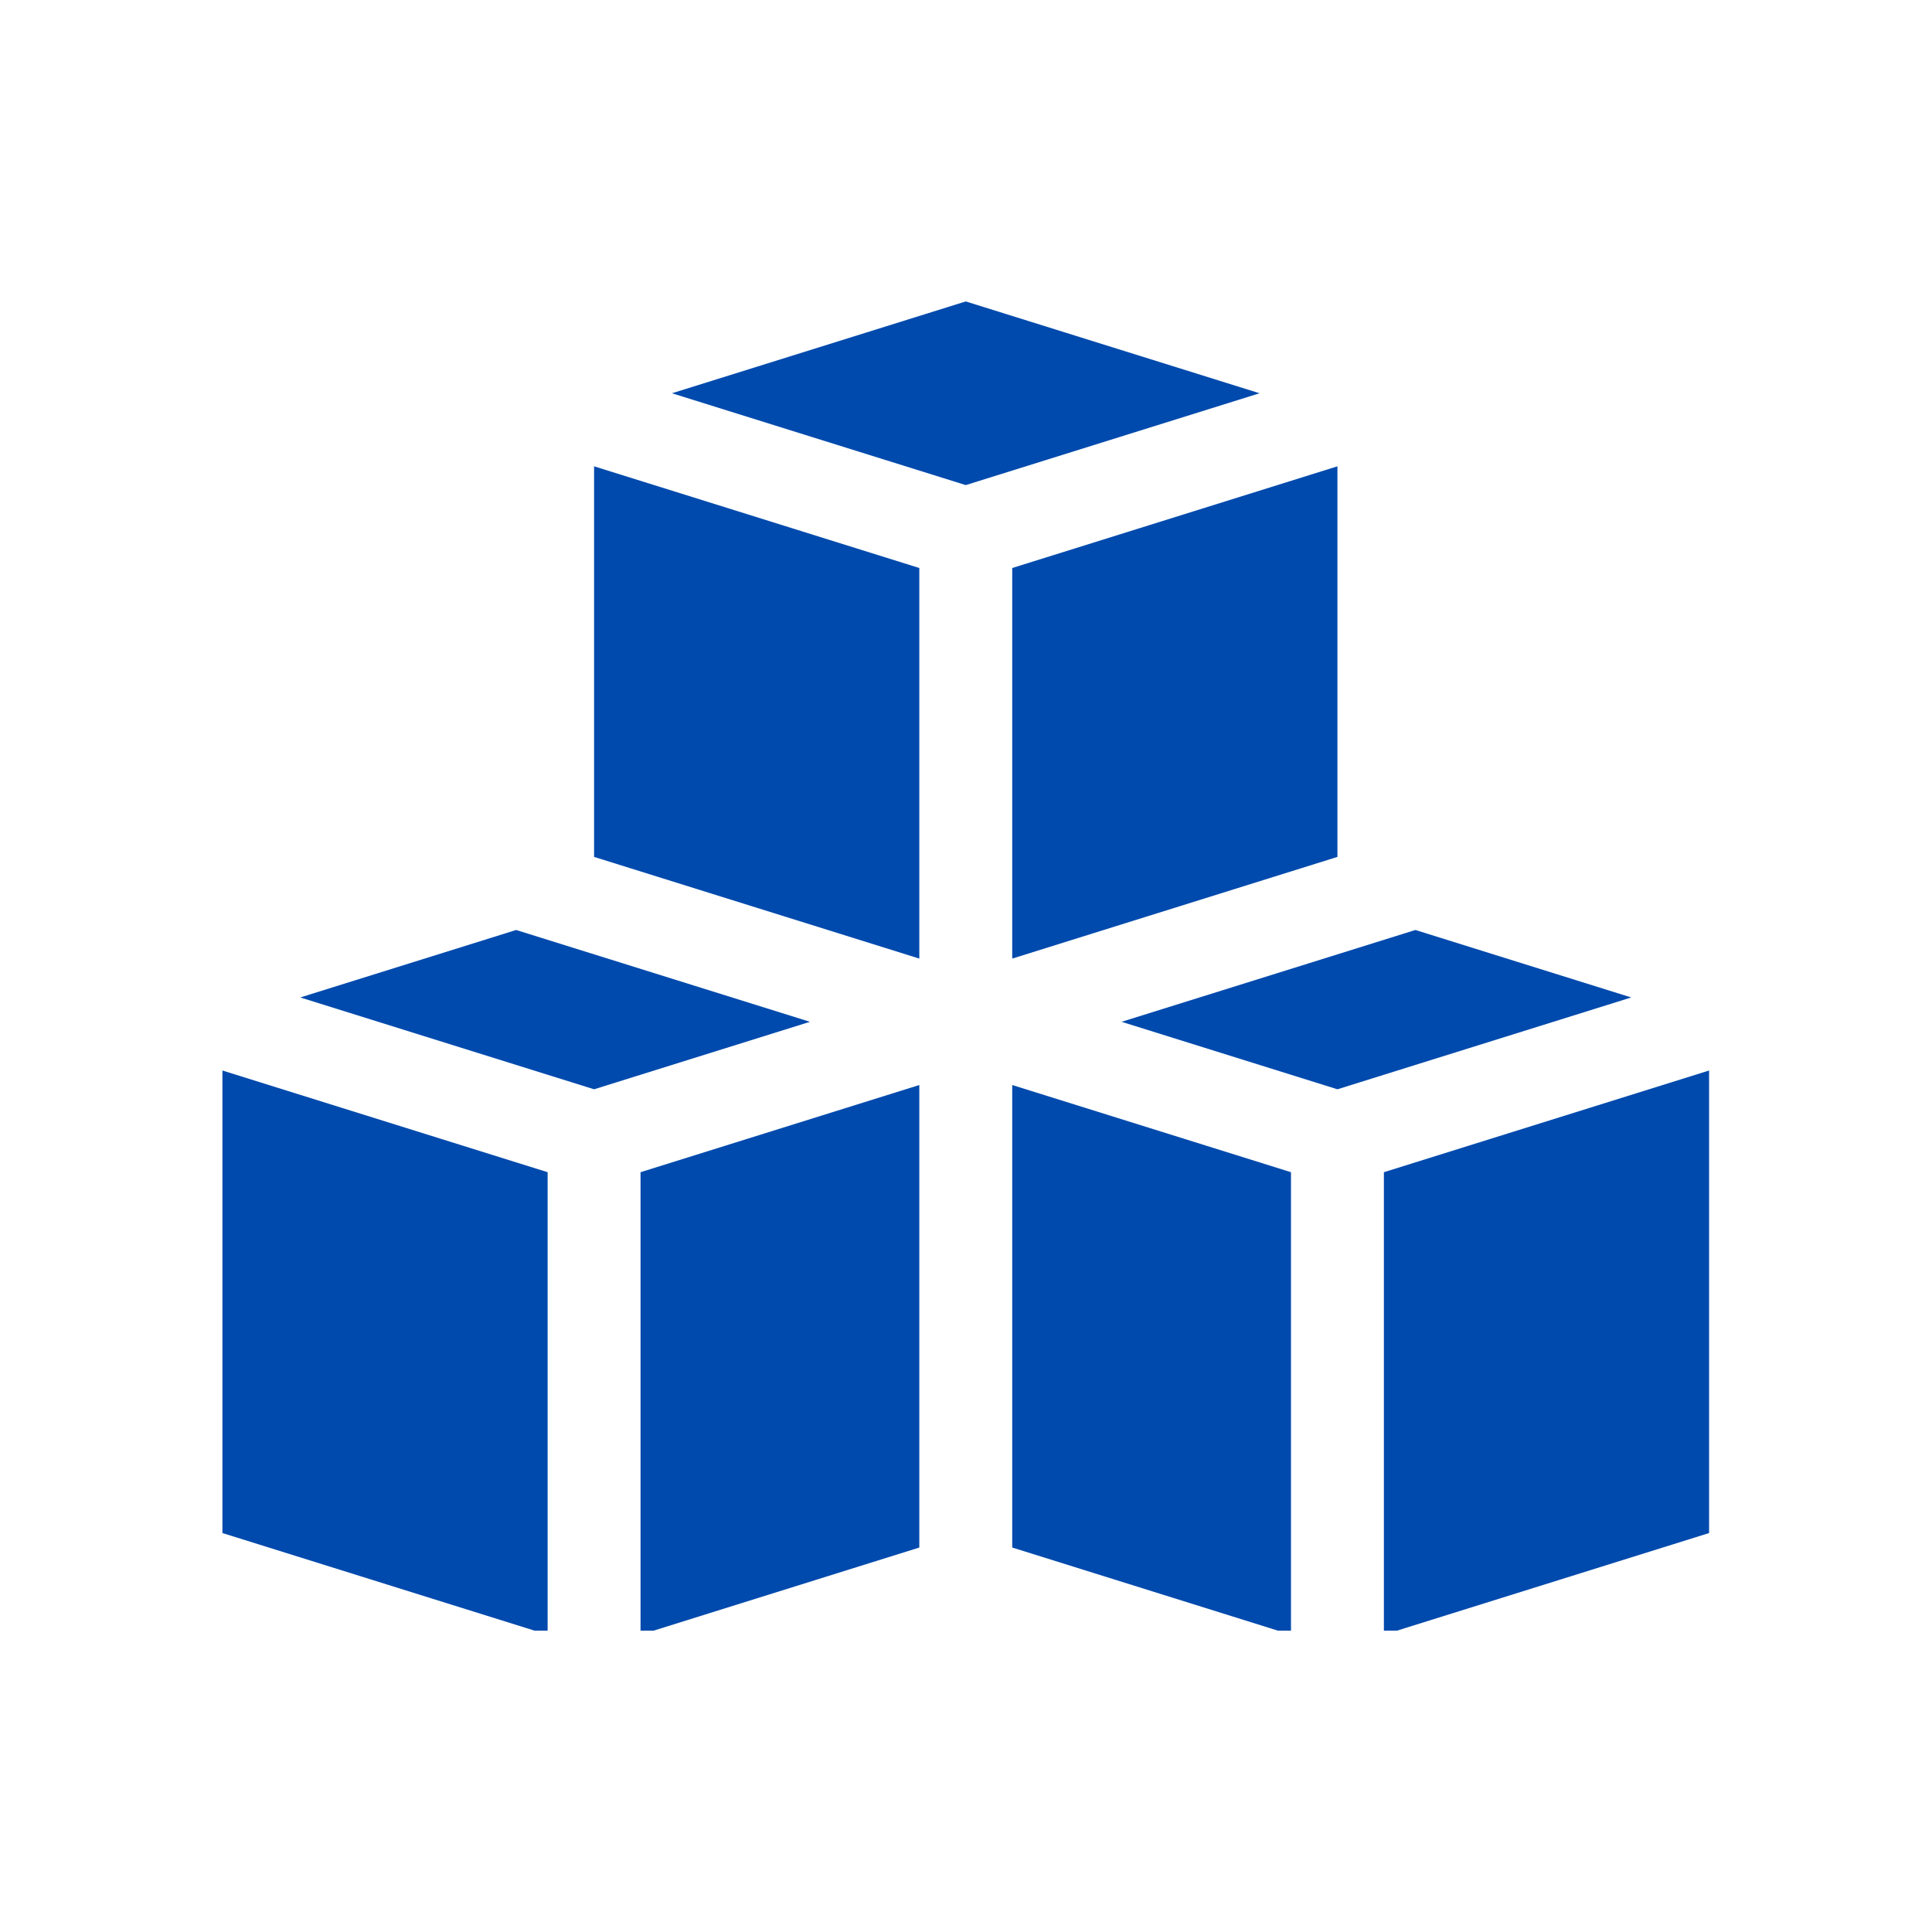 <svg xmlns="http://www.w3.org/2000/svg" xmlns:xlink="http://www.w3.org/1999/xlink" width="80" zoomAndPan="magnify" viewBox="0 0 375 375" height="80" preserveAspectRatio="xMidYMid meet" version="1.0"><defs><clipPath id="35f6b0fbb7"><path d="M 124 210 L 179 210 L 179 316.508 L 124 316.508 Z M 124 210 " clip-rule="nonzero"/></clipPath><clipPath id="fabc591e1a"><path d="M 130 58.508 L 245 58.508 L 245 95 L 130 95 Z M 130 58.508 " clip-rule="nonzero"/></clipPath><clipPath id="b4804de971"><path d="M 268 207 L 332 207 L 332 316.508 L 268 316.508 Z M 268 207 " clip-rule="nonzero"/></clipPath><clipPath id="aa0ce14fc2"><path d="M 43 207 L 107 207 L 107 316.508 L 43 316.508 Z M 43 207 " clip-rule="nonzero"/></clipPath><clipPath id="09706d008b"><path d="M 196 210 L 251 210 L 251 316.508 L 196 316.508 Z M 196 210 " clip-rule="nonzero"/></clipPath></defs><g clip-path="url(#35f6b0fbb7)"><path fill="#004aad" d="M 178.438 210.602 L 124.328 227.523 L 124.328 317.301 L 178.438 300.375 Z M 178.438 210.602 " fill-opacity="1" fill-rule="nonzero"/></g><path fill="#004aad" d="M 115.312 211.43 L 157.207 198.332 L 100.18 180.508 L 58.285 193.605 Z M 115.312 211.43 " fill-opacity="1" fill-rule="nonzero"/><path fill="#004aad" d="M 196.473 110.25 L 196.473 186.062 L 259.594 166.324 L 259.594 90.512 Z M 196.473 110.25 " fill-opacity="1" fill-rule="nonzero"/><path fill="#004aad" d="M 178.438 186.062 L 178.438 110.25 L 115.312 90.512 L 115.312 166.324 Z M 178.438 186.062 " fill-opacity="1" fill-rule="nonzero"/><g clip-path="url(#fabc591e1a)"><path fill="#004aad" d="M 187.453 94.156 L 244.48 76.332 L 187.453 58.508 L 130.426 76.332 Z M 187.453 94.156 " fill-opacity="1" fill-rule="nonzero"/></g><g clip-path="url(#b4804de971)"><path fill="#004aad" d="M 268.613 227.523 L 268.613 317.301 L 331.734 297.562 L 331.734 207.785 Z M 268.613 227.523 " fill-opacity="1" fill-rule="nonzero"/></g><g clip-path="url(#aa0ce14fc2)"><path fill="#004aad" d="M 106.293 227.523 L 43.172 207.785 L 43.172 297.562 L 106.293 317.301 Z M 106.293 227.523 " fill-opacity="1" fill-rule="nonzero"/></g><path fill="#004aad" d="M 274.727 180.508 L 217.699 198.332 L 259.594 211.43 L 316.621 193.605 Z M 274.727 180.508 " fill-opacity="1" fill-rule="nonzero"/><g clip-path="url(#09706d008b)"><path fill="#004aad" d="M 250.578 227.523 L 196.473 210.602 L 196.473 300.375 L 250.578 317.301 Z M 250.578 227.523 " fill-opacity="1" fill-rule="nonzero"/></g></svg>